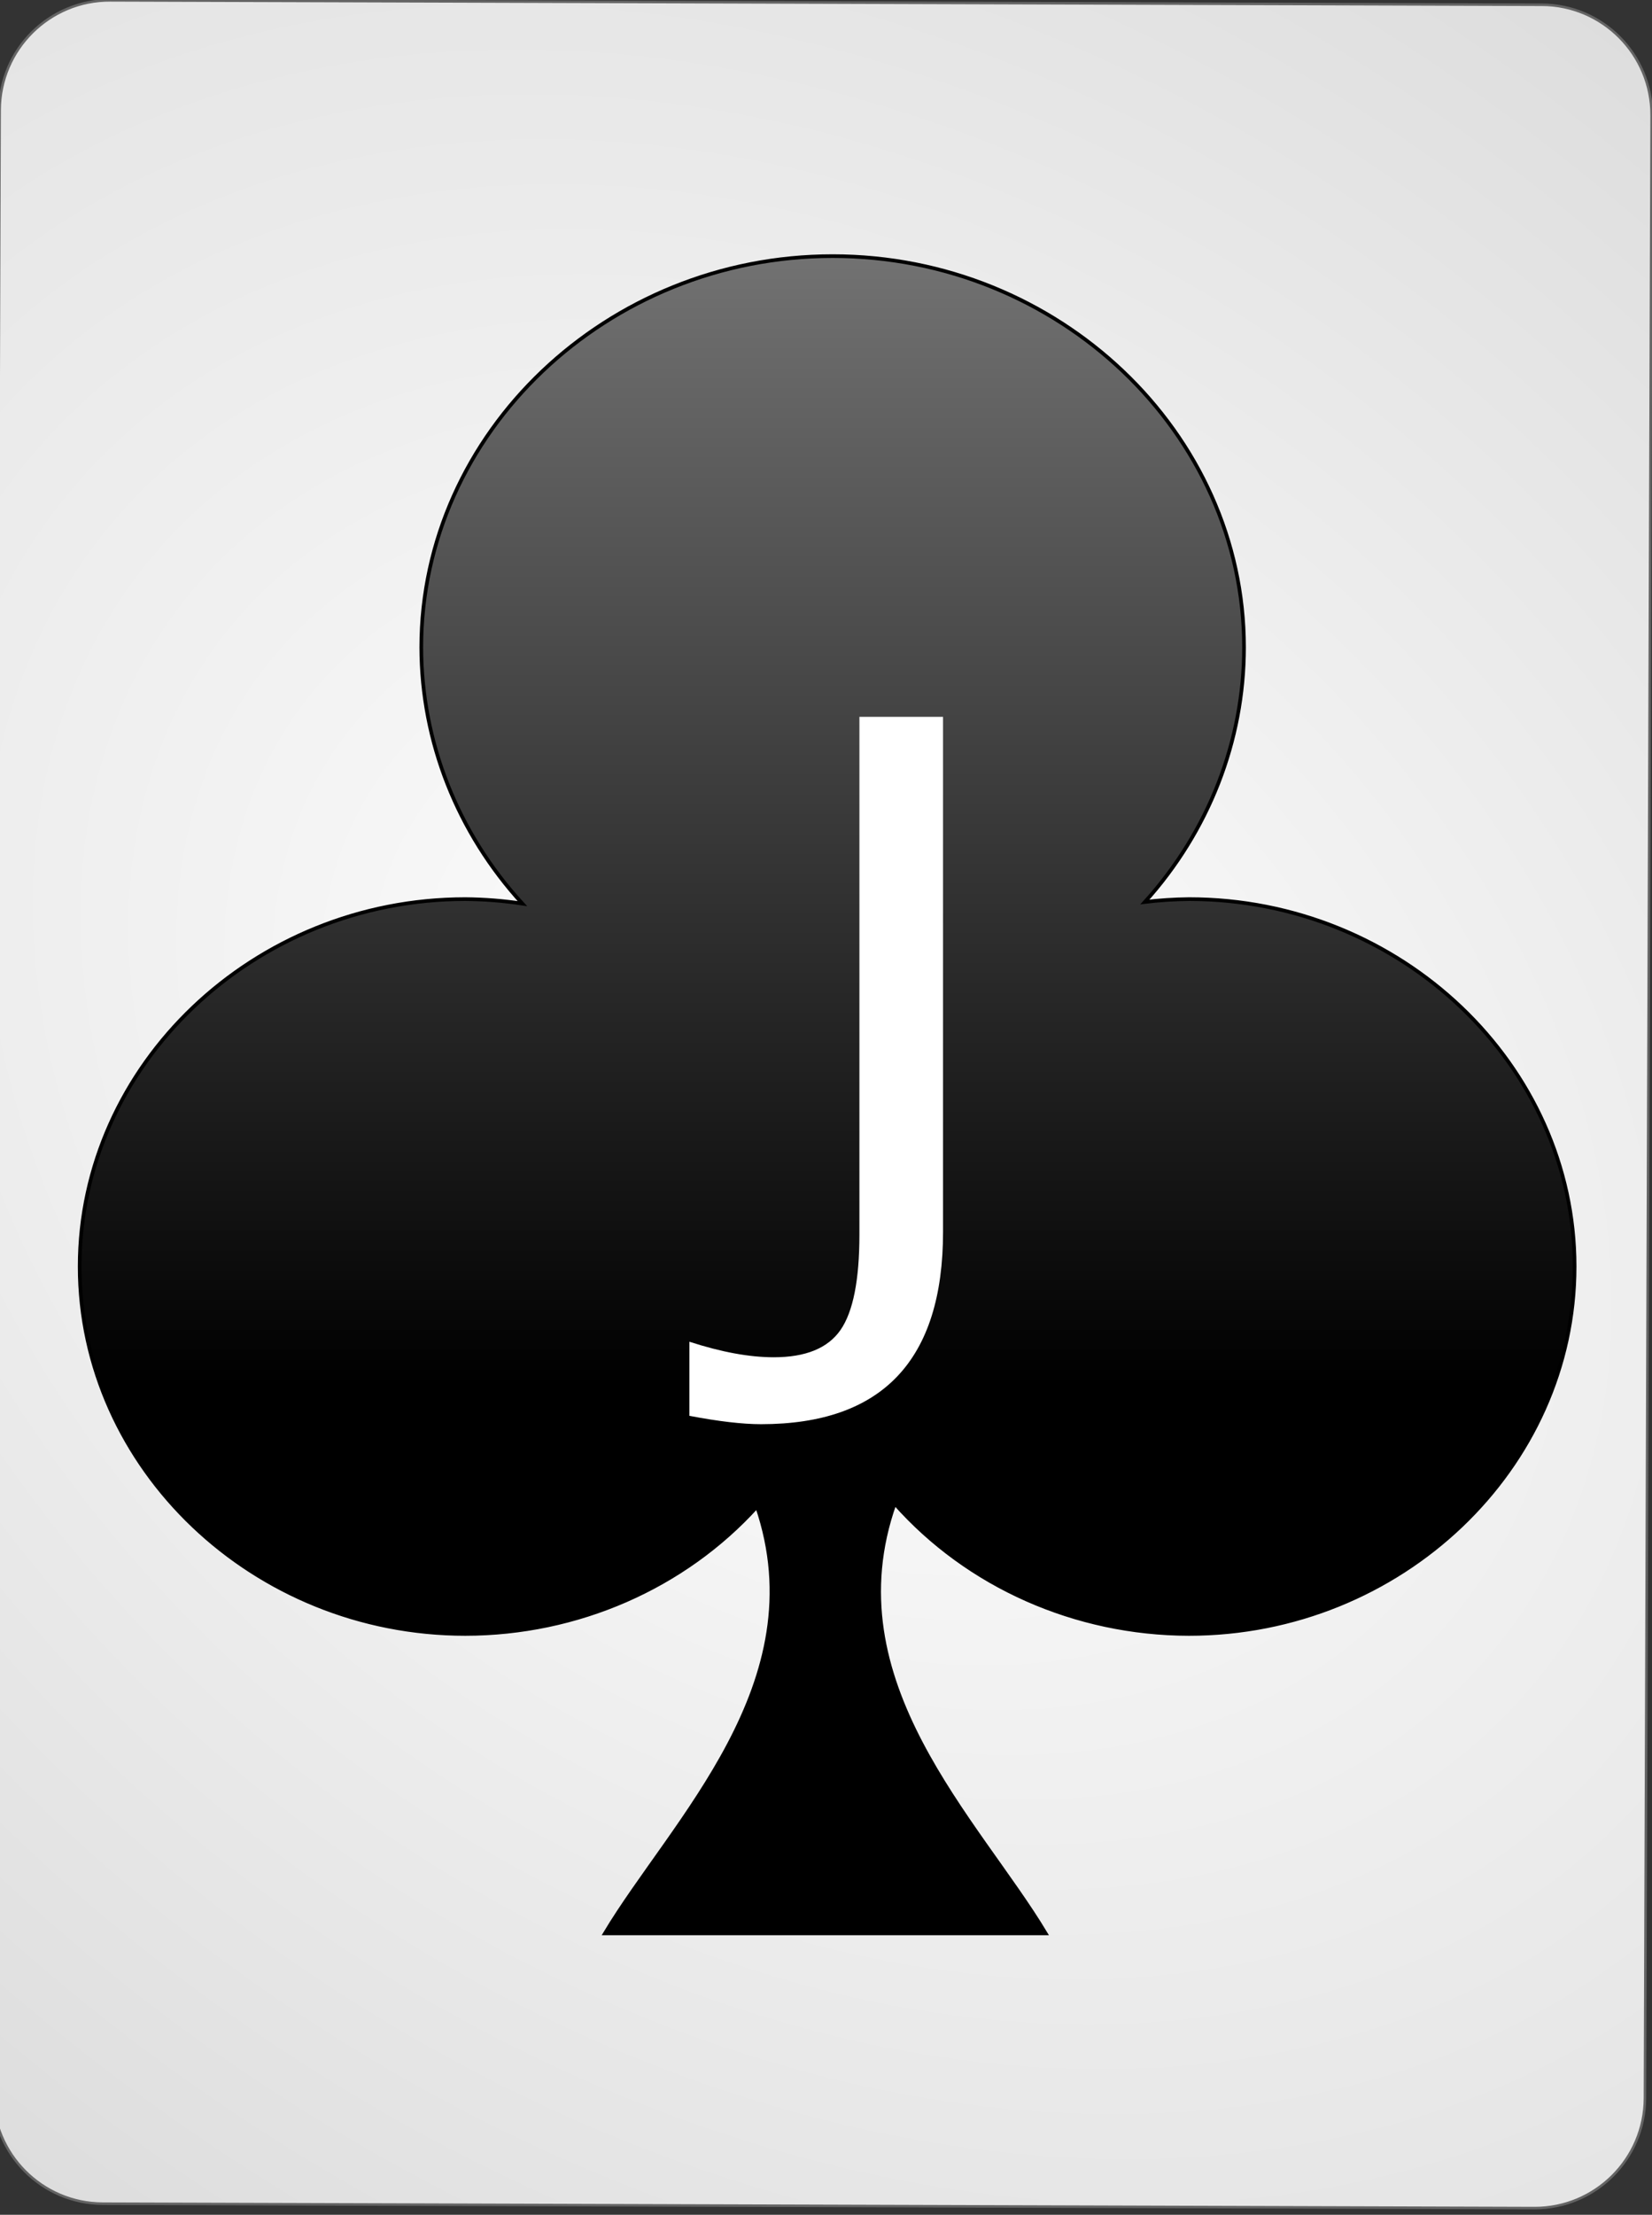 <?xml version="1.0" encoding="UTF-8" standalone="no"?><!DOCTYPE svg PUBLIC "-//W3C//DTD SVG 1.1//EN" "http://www.w3.org/Graphics/SVG/1.1/DTD/svg11.dtd"><svg width="100%" height="100%" viewBox="0 0 144 193" version="1.1" xmlns="http://www.w3.org/2000/svg" xmlns:xlink="http://www.w3.org/1999/xlink" xml:space="preserve" style="fill-rule:evenodd;clip-rule:evenodd;"><rect x="0" y="0" width="144" height="193" fill="#333333" stroke="none"/><path id="Card-background" d="M143.967,10.046c0.018,-5.299 -4.269,-9.614 -9.568,-9.63l-124.799,-0.386c-5.298,-0.017 -9.615,4.272 -9.632,9.57l-0.583,172.799c-0.018,5.298 4.269,9.613 9.567,9.63l124.8,0.386c5.298,0.016 9.614,-4.272 9.632,-9.57l0.583,-172.799Z" style="fill:url(#_Radial1);stroke:#646464;stroke-width:0.22px;"/><g id="Clubs"><path id="path7930" d="M72.58,22.319c-19.672,0 -35.859,15.393 -35.859,34.099c0,0 0,0 0,0c0.016,8.205 3.146,16.135 8.812,22.324c-1.644,-0.248 -3.305,-0.379 -4.97,-0.393c-18.442,0 -33.618,14.454 -33.618,32.018c0,17.564 15.176,32.017 33.618,32.017c9.76,-0.007 19.049,-4.062 25.426,-11.099c5.274,15.414 -7.376,27.387 -13.26,37.193l38.421,0c-5.919,-9.865 -18.685,-21.921 -13.164,-37.468c6.373,7.196 15.766,11.361 25.651,11.374c18.442,0 33.618,-14.453 33.618,-32.017c0,-17.564 -15.176,-32.018 -33.618,-32.018c-1.284,0.014 -2.566,0.097 -3.84,0.249c5.57,-6.174 8.637,-14.045 8.642,-22.18c0,0 0,0 0,0c0,-18.706 -16.187,-34.099 -35.859,-34.099l0,0Z" style="fill:url(#_Linear2);stroke:#000;stroke-width:0.32px;"/></g><g id="text4596"><path d="M60.093,123.376l0,-6.456c2.777,0.903 5.23,1.354 7.358,1.354c2.777,0 4.715,-0.793 5.814,-2.378c1.099,-1.584 1.648,-4.355 1.648,-8.312l0,-45.12l7.289,0l0,44.877c0,11.176 -5.287,16.764 -15.861,16.764c-1.62,0 -3.702,-0.243 -6.248,-0.729Z" style="fill:url(#_Linear3);fill-rule:nonzero;"/></g><defs><radialGradient id="_Radial1" cx="0" cy="0" r="1" gradientUnits="userSpaceOnUse" gradientTransform="matrix(126.562,97.728,-71.661,95.294,71.676,96.222)"><stop offset="0%" style="stop-color:#fff;stop-opacity:1"/><stop offset="100%" style="stop-color:#dcdcdc;stop-opacity:1"/></radialGradient><linearGradient id="_Linear2" x1="0" y1="0" x2="1" y2="0" gradientUnits="userSpaceOnUse" gradientTransform="matrix(-1.281,99.253,-99.253,-1.281,73.22,21.359)"><stop offset="0%" style="stop-color:#737373;stop-opacity:1"/><stop offset="100%" style="stop-color:#000;stop-opacity:1"/></linearGradient><linearGradient id="_Linear3" x1="0" y1="0" x2="1" y2="0" gradientUnits="userSpaceOnUse" gradientTransform="matrix(0.1,32.415,-32.415,0.1,133.891,192.546)"><stop offset="0%" style="stop-color:#fff;stop-opacity:1"/><stop offset="100%" style="stop-color:#dcdcdc;stop-opacity:1"/></linearGradient></defs></svg>